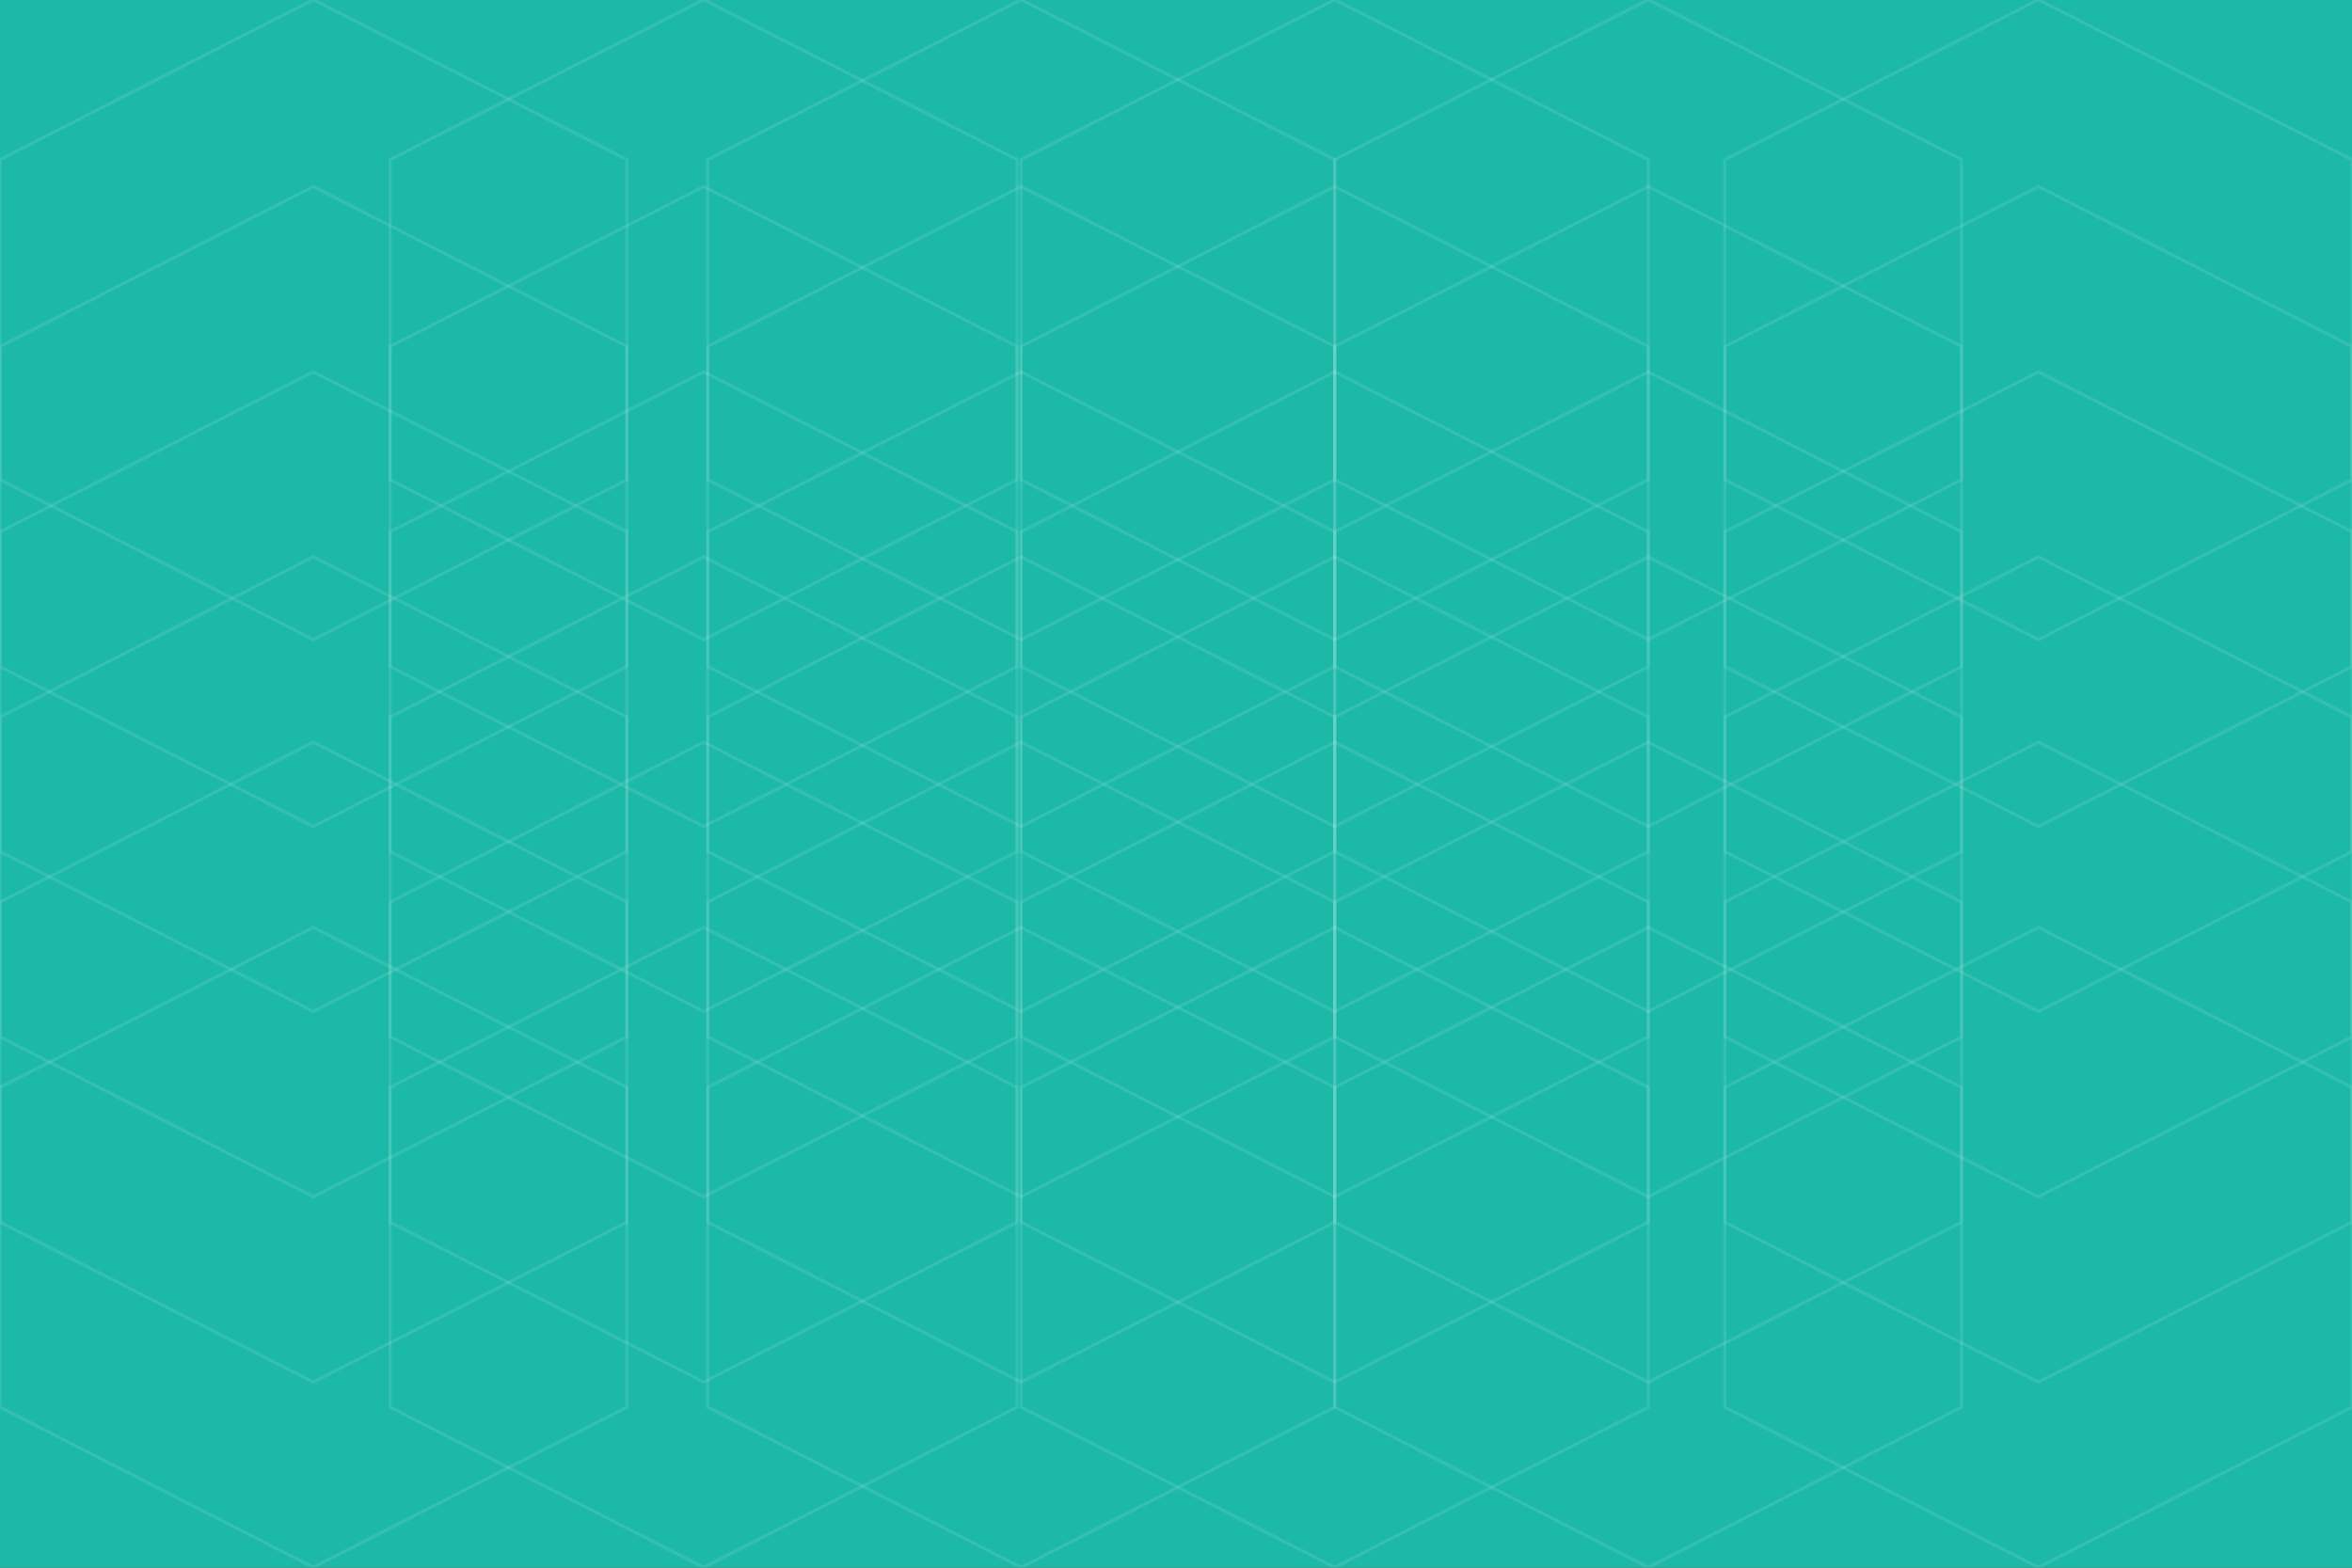 <svg version="1.2" xmlns="http://www.w3.org/2000/svg" viewBox="0 0 750 500" width="750" height="500"><rect x="0" y="0" width="750" height="500" fill="#333333" stroke="none"/><defs><linearGradient id="P" gradientUnits="userSpaceOnUse"/><linearGradient id="g1" x2="1" href="#P" gradientTransform="matrix(1.997,0,0,1.332,9.594,20.68)"><stop stop-color="#79dd6f"/><stop offset="1" stop-color="#4dbce2"/></linearGradient><linearGradient id="g2" x2="1" href="#P" gradientTransform="matrix(2,0,0,1.333,943.203,55.745)"><stop stop-color="#1cb9a9"/><stop offset=".01" stop-color="#1cb9a9"/><stop offset="1" stop-color="#fff"/></linearGradient></defs><style>.a{fill:url(#g1)}.b{opacity:.2;fill:none;stroke:#fff;stroke-miterlimit:10}</style><path class="a" d="m0-0.3h750v500h-750z"/><rect width="750" height="500" style="fill:url(#g2)"/><g style="opacity:.5"><path class="b" d="m124.4 50.9l100-51 99.9 51v102.1l-99.9 51-100-51z"/><path class="b" d="m124.4 110.5l100-51 99.9 51v102.1l-99.9 51-100-51z"/><path class="b" d="m124.4 169.6l100-51 99.9 51v102l-99.9 51-100-51z"/><path class="b" d="m124.4 228.7l100-51.1 99.9 51.1v102l-99.9 51-100-51z"/><path class="b" d="m124.4 287.7l100-51 99.9 51v102.1l-99.9 51-100-51z"/><path class="b" d="m124.4 346.8l100-51 99.9 51v102l-99.9 51.1-100-51.1z"/></g><g style="opacity:.5"><path class="b" d="m0 50.9l99.9-51 100 51v102.1l-100 51-99.9-51z"/><path class="b" d="m0 110.5l99.9-51 100 51v102.1l-100 51-99.9-51z"/><path class="b" d="m0 169.6l99.9-51 100 51v102l-100 51-99.9-51z"/><path class="b" d="m0 228.7l99.9-51.1 100 51.1v102l-100 51-99.9-51z"/><path class="b" d="m0 287.7l99.9-51 100 51v102.1l-100 51-99.9-51z"/><path class="b" d="m0 346.8l99.9-51 100 51v102l-100 51.1-99.9-51.1z"/></g><g style="opacity:.5"><path class="b" d="m550 50.9l100-51 100 51v102.1l-100 51-100-51z"/><path class="b" d="m550 110.5l100-51 100 51v102.1l-100 51-100-51z"/><path class="b" d="m550 169.6l100-51 100 51v102l-100 51-100-51z"/><path class="b" d="m550 228.7l100-51.1 100 51.1v102l-100 51-100-51z"/><path class="b" d="m550 287.7l100-51 100 51v102.1l-100 51-100-51z"/><path class="b" d="m550 346.8l100-51 100 51v102l-100 51.1-100-51.1z"/></g><g style="opacity:.5"><path class="b" d="m225.7 50.9l99.9-51 100 51v102.1l-100 51-99.9-51z"/><path class="b" d="m225.7 110.5l99.9-51 100 51v102.1l-100 51-99.9-51z"/><path class="b" d="m225.7 169.6l99.9-51 100 51v102l-100 51-99.9-51z"/><path class="b" d="m225.7 228.7l99.9-51.1 100 51.1v102l-100 51-99.9-51z"/><path class="b" d="m225.7 287.7l99.9-51 100 51v102.1l-100 51-99.9-51z"/><path class="b" d="m225.7 346.8l99.9-51 100 51v102l-100 51.1-99.9-51.1z"/></g><g style="opacity:.5"><path class="b" d="m325.6 50.9l100-51 100 51v102.1l-100 51-100-51z"/><path class="b" d="m325.6 110.5l100-51 100 51v102.1l-100 51-100-51z"/><path class="b" d="m325.6 169.6l100-51 100 51v102l-100 51-100-51z"/><path class="b" d="m325.6 228.7l100-51.1 100 51.1v102l-100 51-100-51z"/><path class="b" d="m325.6 287.7l100-51 100 51v102.1l-100 51-100-51z"/><path class="b" d="m325.6 346.8l100-51 100 51v102l-100 51.1-100-51.1z"/></g><g style="opacity:.5"><path class="b" d="m425.6 50.9l100-51 99.9 51v102.1l-99.9 51-100-51z"/><path class="b" d="m425.6 110.5l100-51 99.9 51v102.1l-99.9 51-100-51z"/><path class="b" d="m425.6 169.6l100-51 99.9 51v102l-99.9 51-100-51z"/><path class="b" d="m425.6 228.7l100-51.1 99.9 51.1v102l-99.9 51-100-51z"/><path class="b" d="m425.6 287.7l100-51 99.9 51v102.1l-99.9 51-100-51z"/><path class="b" d="m425.6 346.8l100-51 99.9 51v102l-99.9 51.1-100-51.1z"/></g></svg>